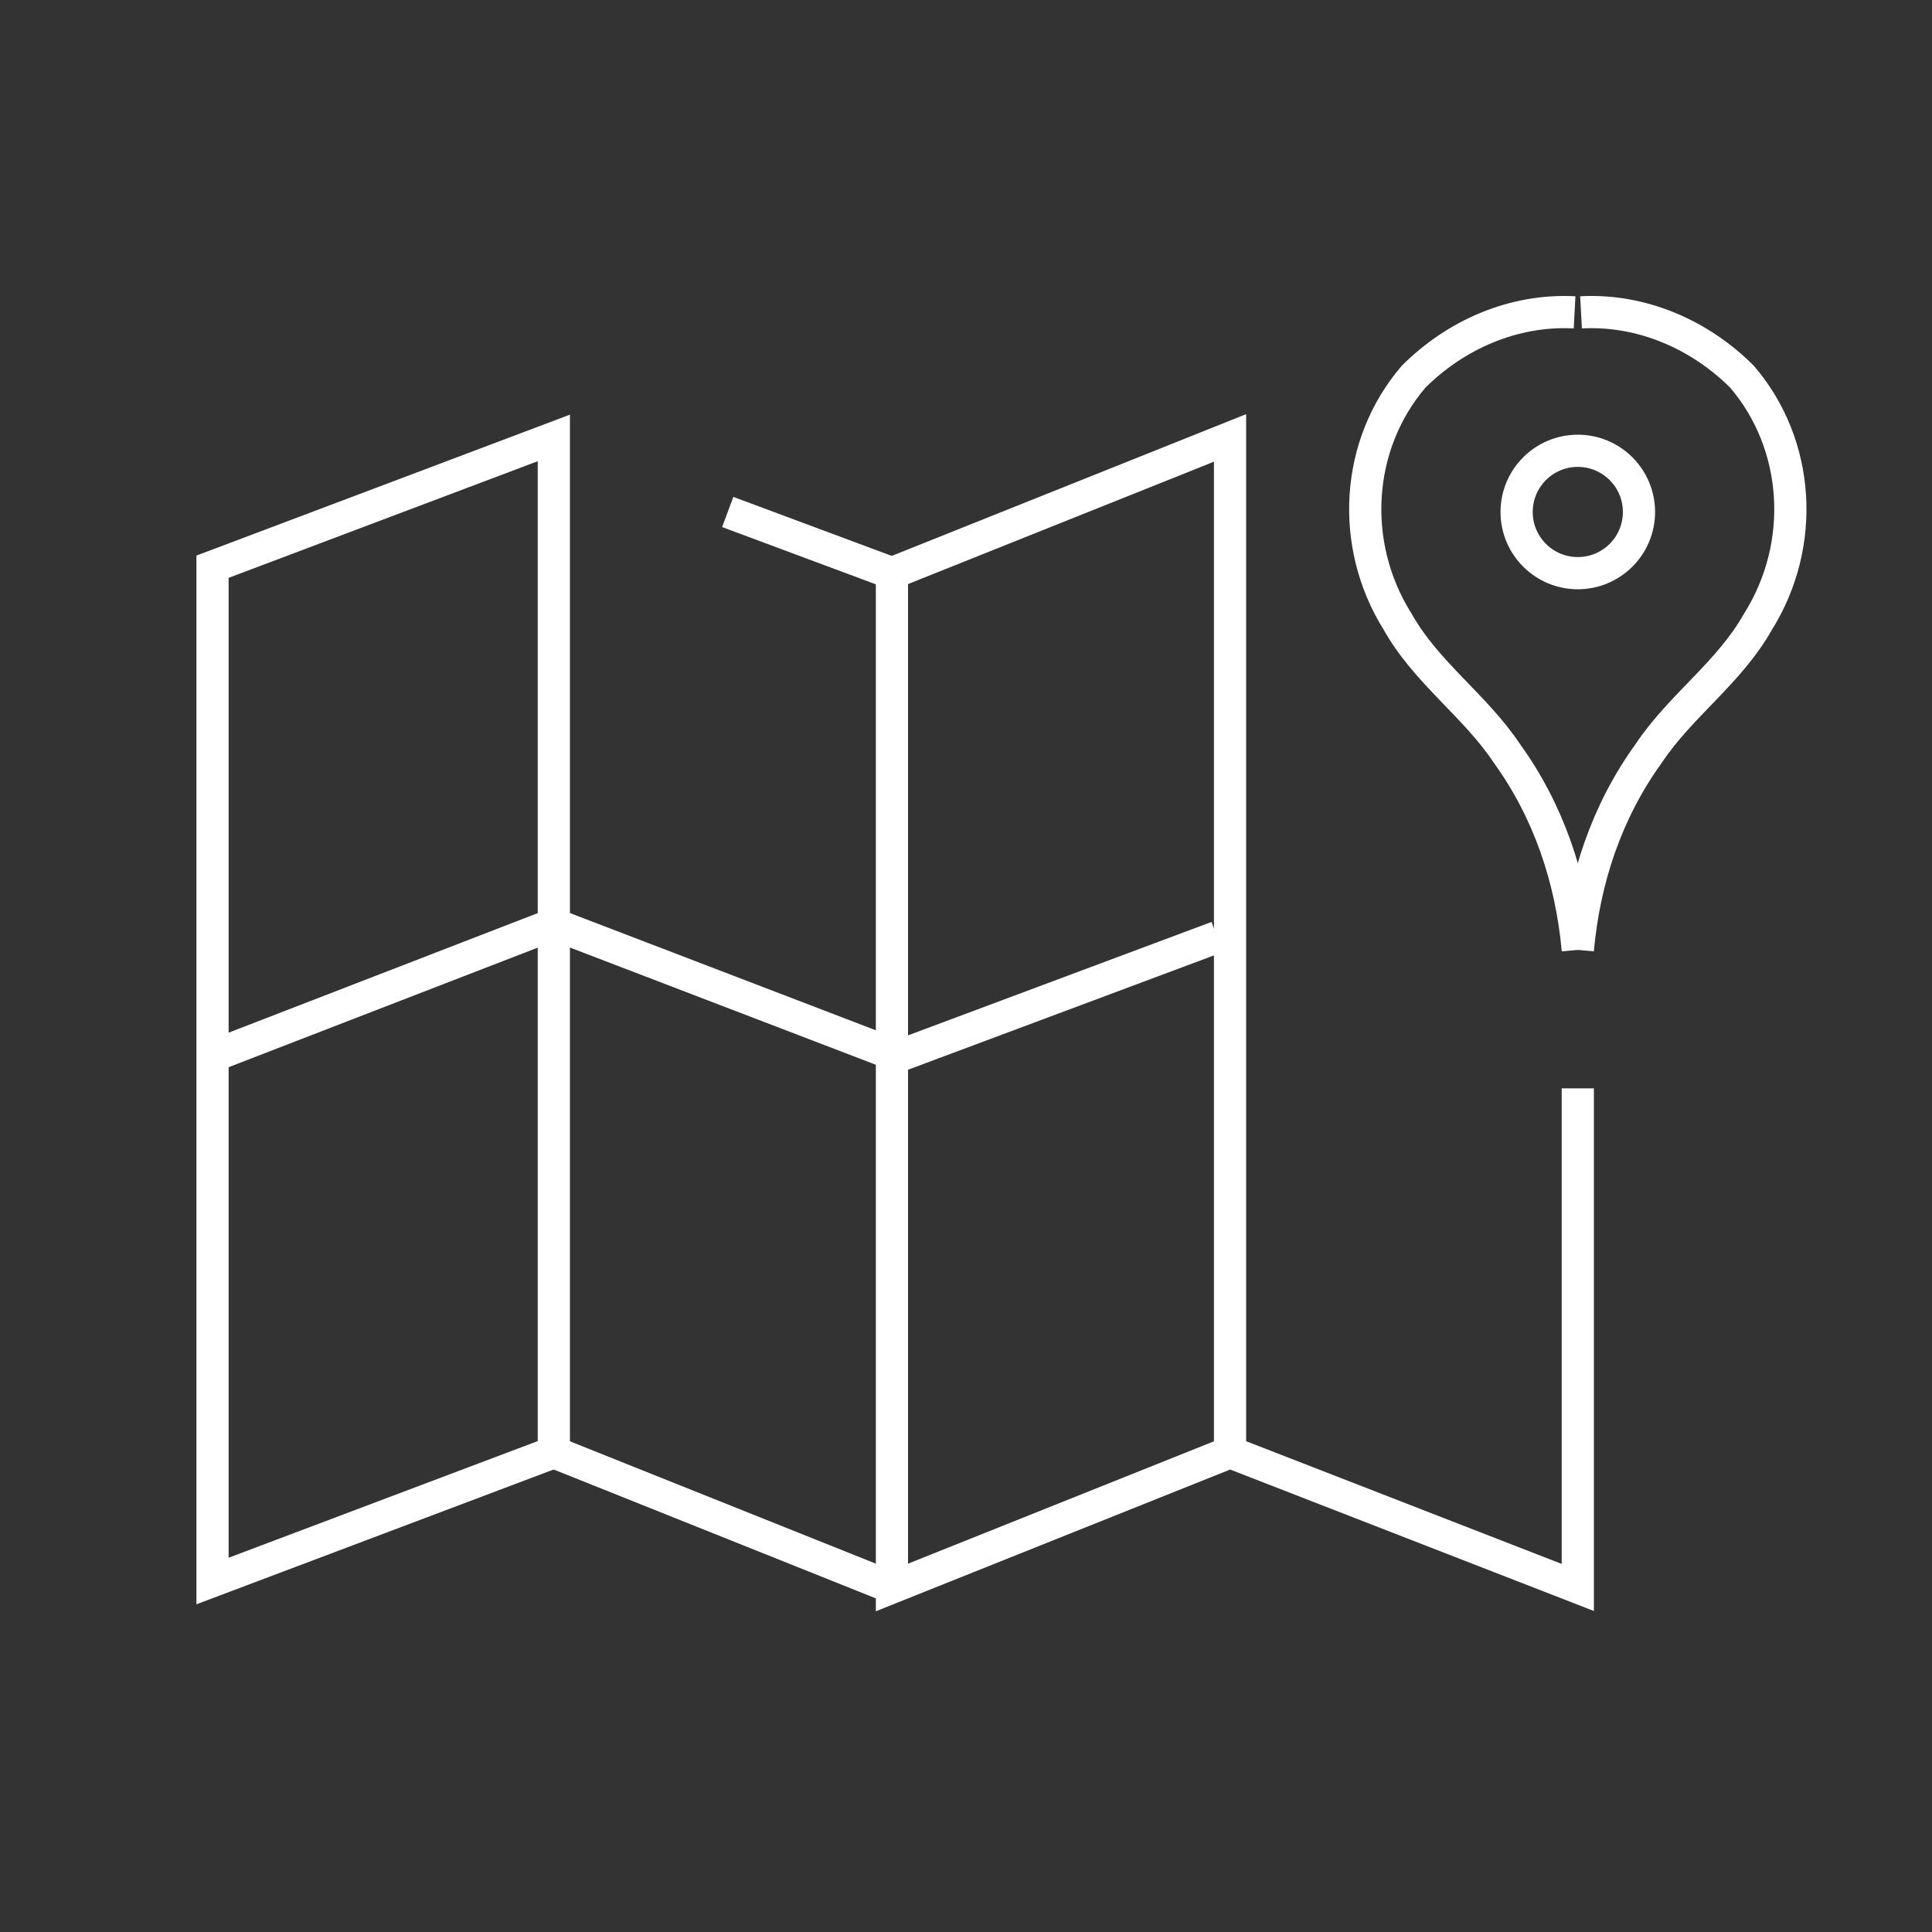 <?xml version="1.0" encoding="utf-8"?>
<!-- Generator: Adobe Illustrator 22.0.1, SVG Export Plug-In . SVG Version: 6.00 Build 0)  -->
<svg version="1.1" id="Слой_1" xmlns="http://www.w3.org/2000/svg" xmlns:xlink="http://www.w3.org/1999/xlink" x="0px" y="0px"
	 viewBox="0 0 60 60" style="enable-background:new 0 0 60 60;" xml:space="preserve">
<rect x="0" y="0" width="60" height="60" fill="#333333" stroke="none"/>
<style type="text/css">
	.st0{fill:none;stroke:#FFFFFF;stroke-miterlimit:10;}
</style>
<title>map</title>
<polygon class="st0" points="17.2,13.6 17.2,45.1 6.6,49.1 6.6,17.6 "/>
<polyline class="st0" points="38.2,45.1 27.7,49.3 27.7,17.8 38.2,13.6 38.2,45.1 49,49.3 49,33.8 "/>
<line class="st0" x1="17.2" y1="45.1" x2="27.7" y2="49.3"/>
<line class="st0" x1="27.7" y1="17.8" x2="22.6" y2="15.9"/>
<polyline class="st0" points="37.8,29.1 27.9,32.8 17.2,28.7 6.6,32.8 "/>
<path class="st0" d="M49,29.5c0.2-2.2,0.9-4.3,2.2-6.1c1-1.5,2.5-2.5,3.4-4.1c1.5-2.4,1.3-5.5-0.5-7.6c-1.3-1.3-3.1-2.1-5-2"/>
<path class="st0" d="M49,29.5c-0.2-2.2-0.9-4.3-2.2-6.1c-1-1.5-2.5-2.5-3.4-4.1c-1.5-2.4-1.3-5.5,0.5-7.6c1.3-1.3,3.1-2.1,5-2"/>
<ellipse class="st0" cx="49" cy="15.9" rx="1.9" ry="1.9"/>
</svg>
